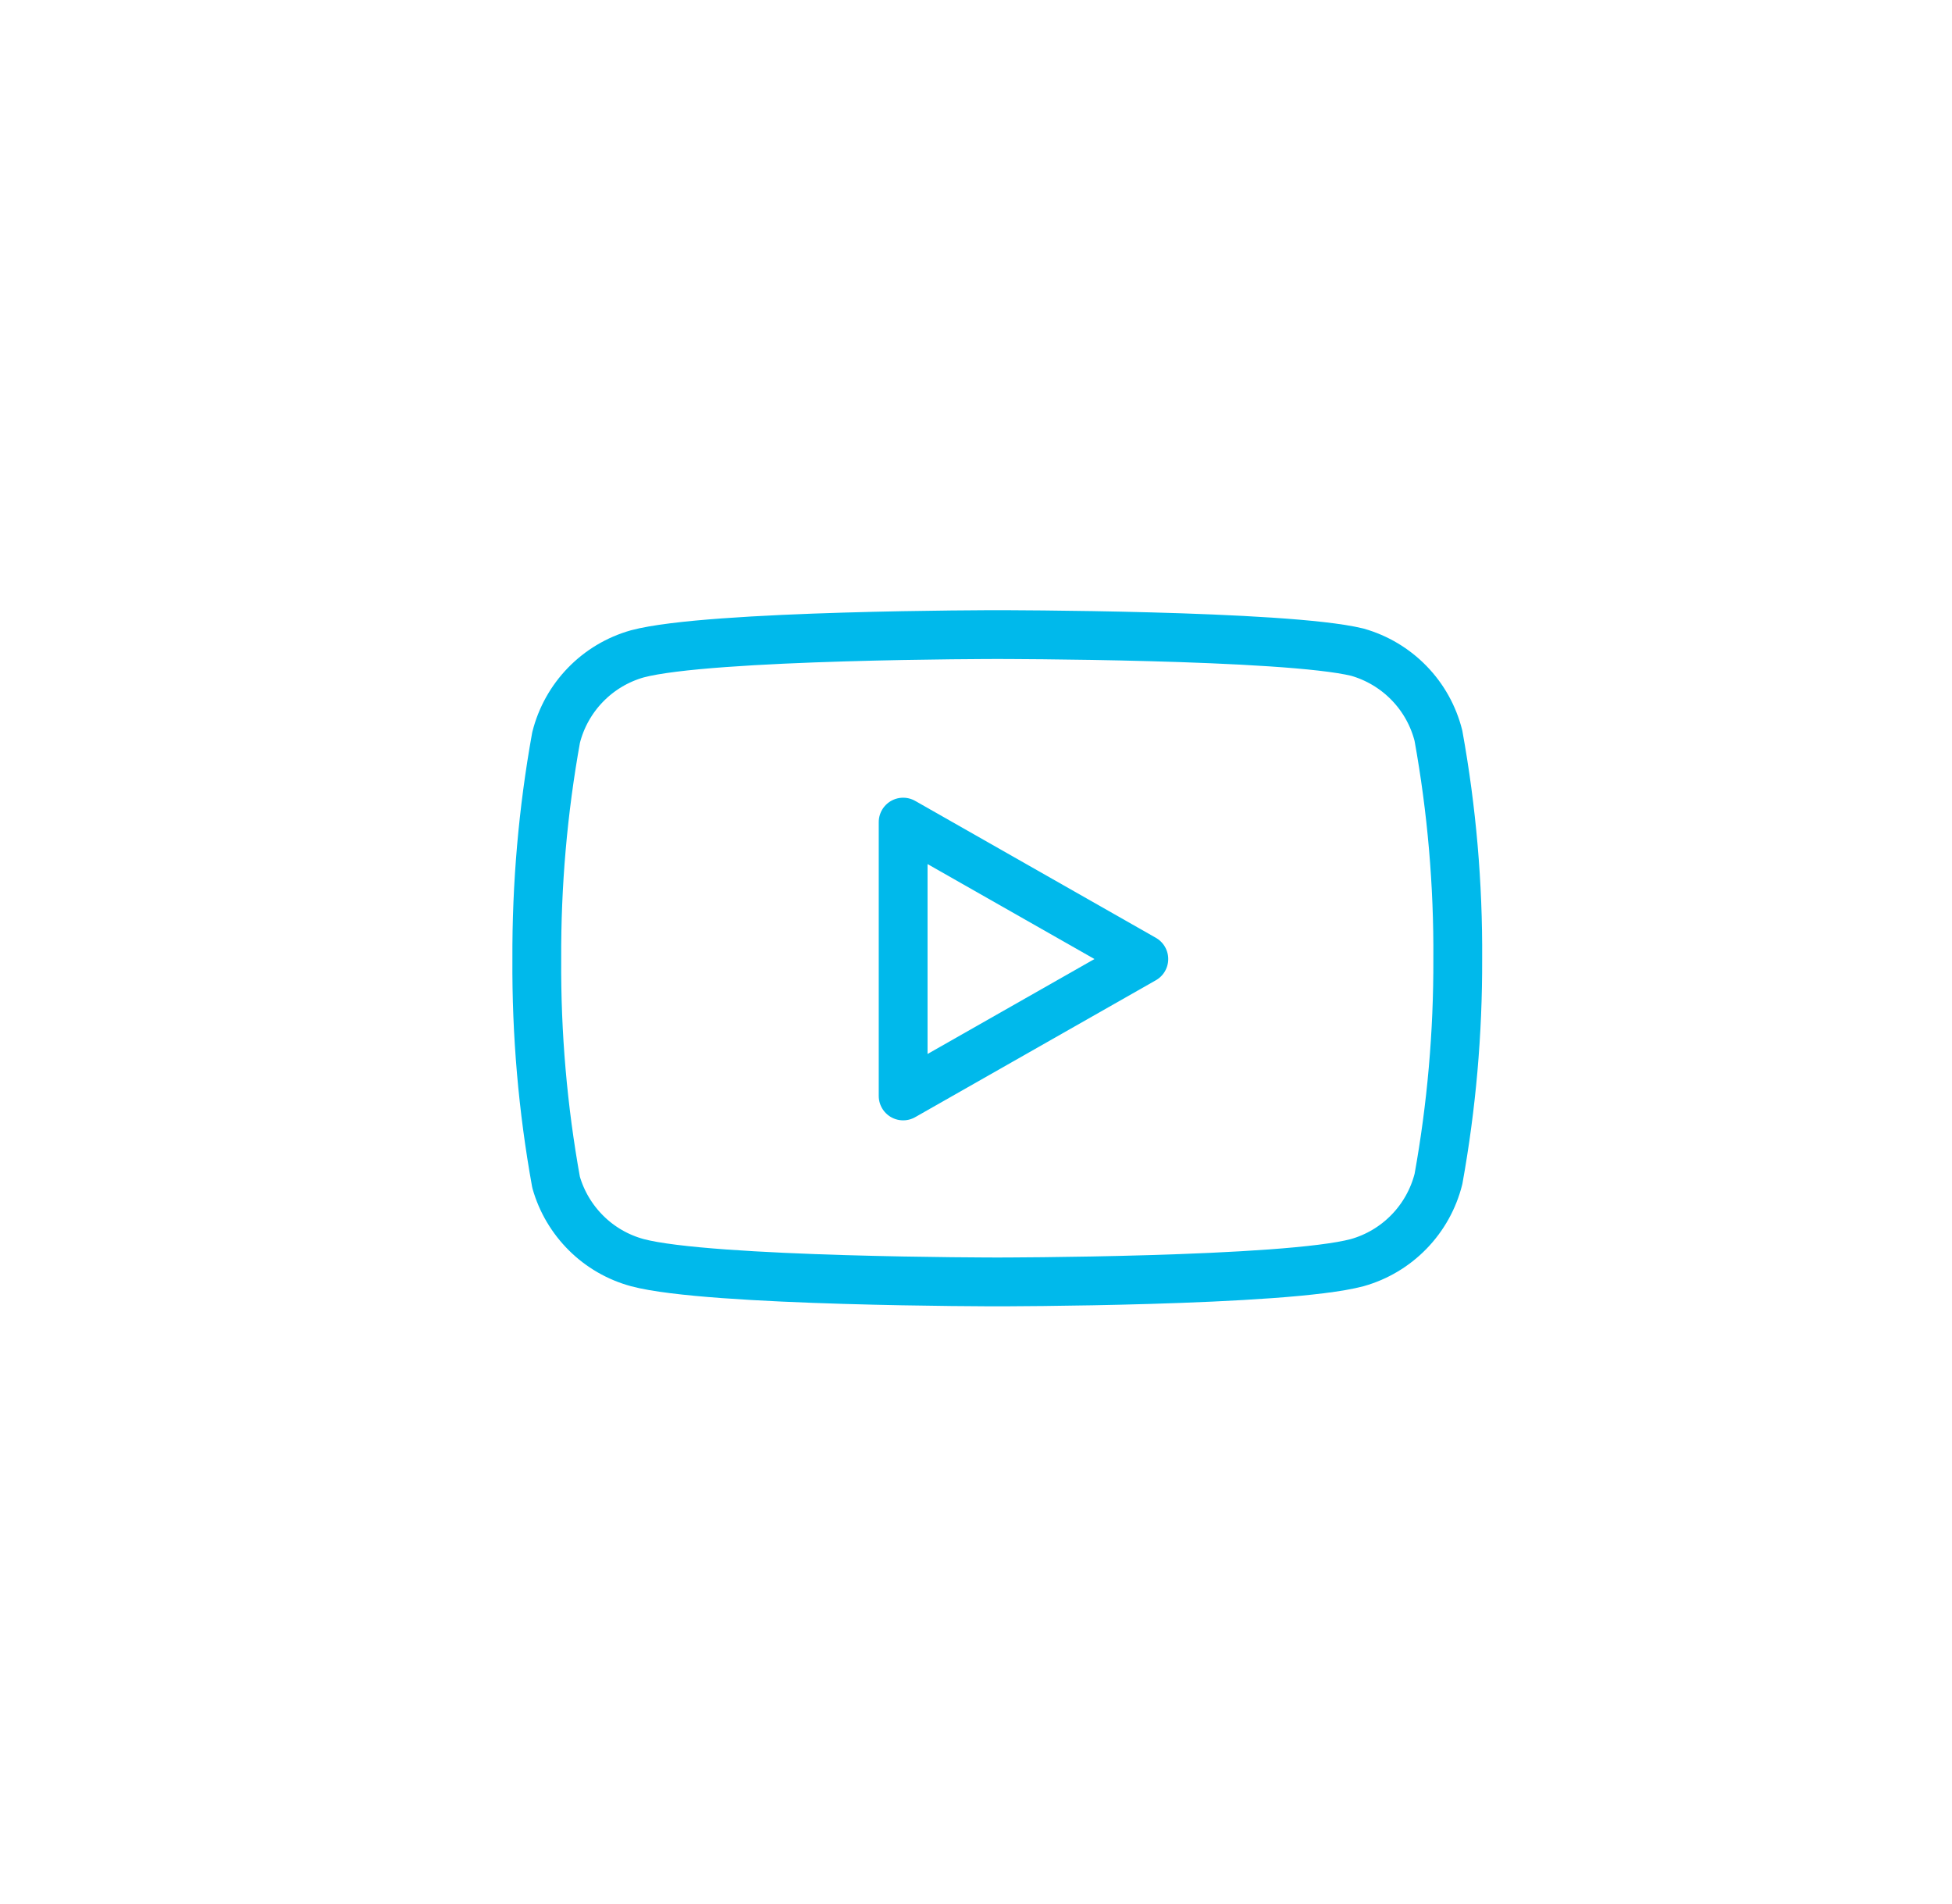 <svg width="40" height="39" fill="none" version="1.1" viewBox="0 0 40 39" xmlns="http://www.w3.org/2000/svg">
 <path d="m29.477 15.076c-0.102-0.407-0.309-0.78-0.602-1.081-0.292-0.301-0.659-0.52-1.062-0.634-1.475-0.36-7.377-0.36-7.377-0.36s-5.902 0-7.377 0.395c-0.404 0.114-0.77 0.333-1.062 0.634-0.292 0.301-0.5 0.674-0.602 1.081-0.27 1.497-0.402 3.016-0.395 4.538-0.01 1.533 0.122 3.063 0.395 4.572 0.112 0.395 0.325 0.753 0.616 1.042s0.652 0.497 1.048 0.605c1.475 0.395 7.377 0.395 7.377 0.395s5.901 0 7.377-0.395c0.404-0.114 0.77-0.333 1.062-0.634 0.292-0.301 0.5-0.674 0.602-1.081 0.268-1.486 0.4-2.993 0.395-4.503 0.01-1.533-0.122-3.063-0.395-4.572v0z" stroke="#00B9EB" stroke-linecap="round" stroke-linejoin="round"/>
 <path d="m18.507 22.453 4.932-2.805-4.932-2.805v5.61z" stroke="#00B9EB" stroke-linecap="round" stroke-linejoin="round"/>
</svg>
